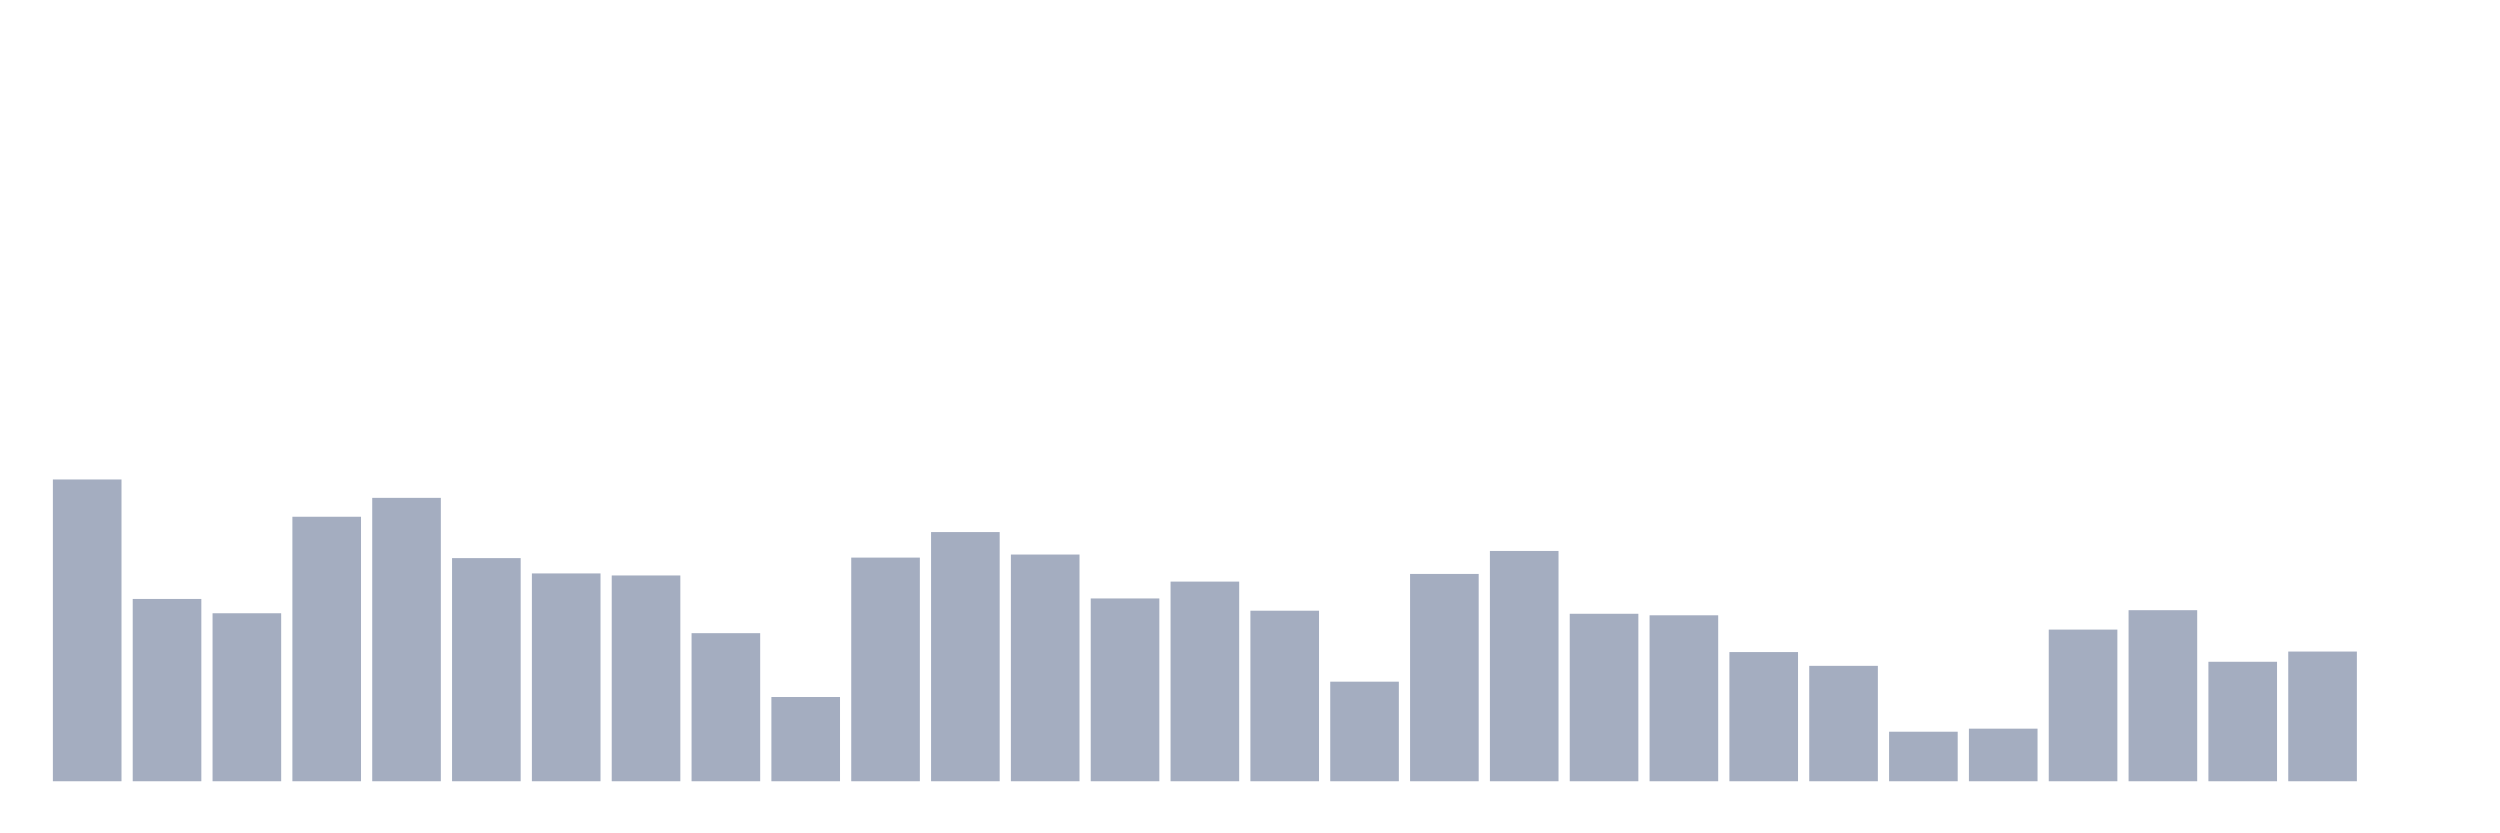 <svg xmlns="http://www.w3.org/2000/svg" viewBox="0 0 480 160"><g transform="translate(10,10)"><rect class="bar" x="0.153" width="13.175" y="82.059" height="57.941" fill="rgb(164,173,192)"></rect><rect class="bar" x="15.482" width="13.175" y="105" height="35" fill="rgb(164,173,192)"></rect><rect class="bar" x="30.81" width="13.175" y="107.745" height="32.255" fill="rgb(164,173,192)"></rect><rect class="bar" x="46.138" width="13.175" y="89.216" height="50.784" fill="rgb(164,173,192)"></rect><rect class="bar" x="61.466" width="13.175" y="85.588" height="54.412" fill="rgb(164,173,192)"></rect><rect class="bar" x="76.794" width="13.175" y="97.157" height="42.843" fill="rgb(164,173,192)"></rect><rect class="bar" x="92.123" width="13.175" y="100.098" height="39.902" fill="rgb(164,173,192)"></rect><rect class="bar" x="107.451" width="13.175" y="100.49" height="39.51" fill="rgb(164,173,192)"></rect><rect class="bar" x="122.779" width="13.175" y="111.569" height="28.431" fill="rgb(164,173,192)"></rect><rect class="bar" x="138.107" width="13.175" y="123.824" height="16.176" fill="rgb(164,173,192)"></rect><rect class="bar" x="153.436" width="13.175" y="97.059" height="42.941" fill="rgb(164,173,192)"></rect><rect class="bar" x="168.764" width="13.175" y="92.157" height="47.843" fill="rgb(164,173,192)"></rect><rect class="bar" x="184.092" width="13.175" y="96.471" height="43.529" fill="rgb(164,173,192)"></rect><rect class="bar" x="199.42" width="13.175" y="104.902" height="35.098" fill="rgb(164,173,192)"></rect><rect class="bar" x="214.748" width="13.175" y="101.667" height="38.333" fill="rgb(164,173,192)"></rect><rect class="bar" x="230.077" width="13.175" y="107.255" height="32.745" fill="rgb(164,173,192)"></rect><rect class="bar" x="245.405" width="13.175" y="120.882" height="19.118" fill="rgb(164,173,192)"></rect><rect class="bar" x="260.733" width="13.175" y="100.196" height="39.804" fill="rgb(164,173,192)"></rect><rect class="bar" x="276.061" width="13.175" y="95.784" height="44.216" fill="rgb(164,173,192)"></rect><rect class="bar" x="291.39" width="13.175" y="107.843" height="32.157" fill="rgb(164,173,192)"></rect><rect class="bar" x="306.718" width="13.175" y="108.137" height="31.863" fill="rgb(164,173,192)"></rect><rect class="bar" x="322.046" width="13.175" y="115.196" height="24.804" fill="rgb(164,173,192)"></rect><rect class="bar" x="337.374" width="13.175" y="117.843" height="22.157" fill="rgb(164,173,192)"></rect><rect class="bar" x="352.702" width="13.175" y="130.49" height="9.51" fill="rgb(164,173,192)"></rect><rect class="bar" x="368.031" width="13.175" y="129.902" height="10.098" fill="rgb(164,173,192)"></rect><rect class="bar" x="383.359" width="13.175" y="110.882" height="29.118" fill="rgb(164,173,192)"></rect><rect class="bar" x="398.687" width="13.175" y="107.157" height="32.843" fill="rgb(164,173,192)"></rect><rect class="bar" x="414.015" width="13.175" y="117.059" height="22.941" fill="rgb(164,173,192)"></rect><rect class="bar" x="429.344" width="13.175" y="115.098" height="24.902" fill="rgb(164,173,192)"></rect><rect class="bar" x="444.672" width="13.175" y="140" height="0" fill="rgb(164,173,192)"></rect></g></svg>